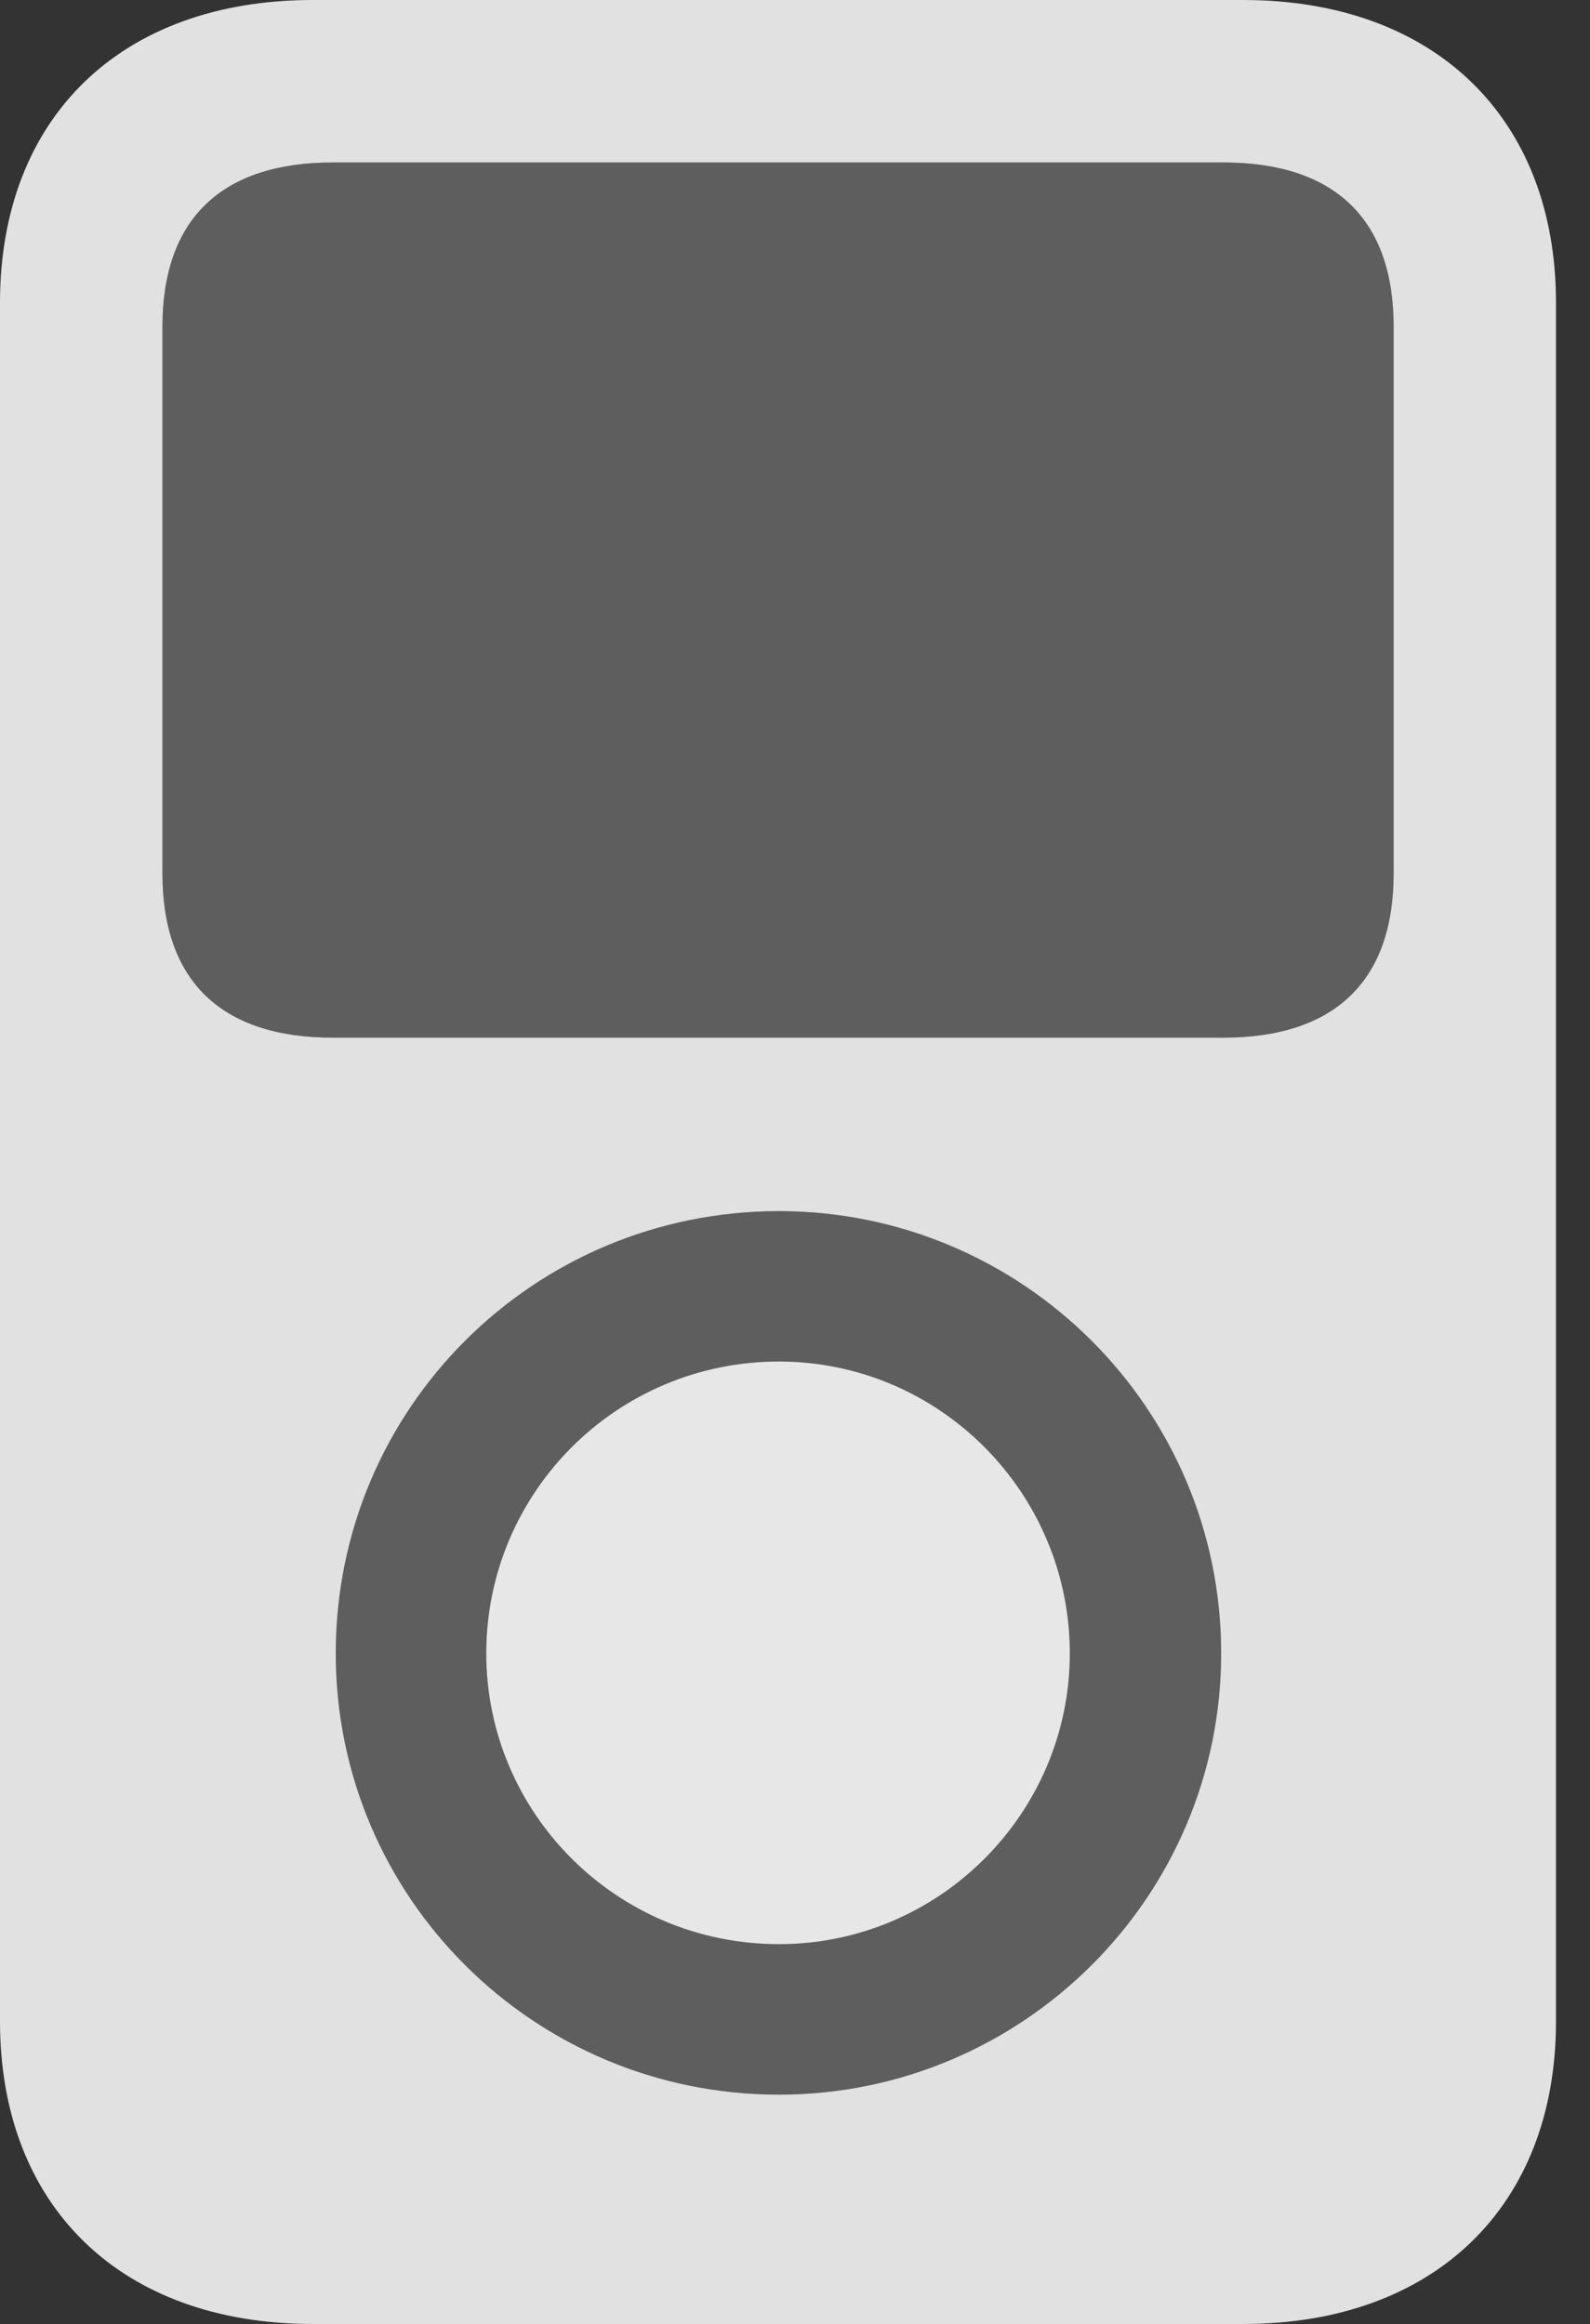 <?xml version="1.0" encoding="UTF-8"?>
<!--Generator: Apple Native CoreSVG 341-->
<!DOCTYPE svg
PUBLIC "-//W3C//DTD SVG 1.1//EN"
       "http://www.w3.org/Graphics/SVG/1.1/DTD/svg11.dtd">
<svg version="1.1" xmlns="http://www.w3.org/2000/svg" xmlns:xlink="http://www.w3.org/1999/xlink" viewBox="0 0 16.924 24.736">
 <rect x="0" y="0" width="16.924" height="24.736" fill="#333333" stroke="none"/>
 <g>
  <rect height="24.736" opacity="0" width="16.924" x="0" y="0"/>
  <path d="M1.729 9.297L1.729 3.477C1.729 2.334 2.354 1.729 3.545 1.729L13.018 1.729C14.209 1.729 14.834 2.334 14.834 3.477L14.834 9.297C14.834 10.44 14.209 11.045 13.018 11.045L3.545 11.045C2.354 11.045 1.729 10.44 1.729 9.297ZM8.291 22.295C5.684 22.295 3.574 20.195 3.574 17.598C3.574 14.99 5.684 12.891 8.291 12.891C10.879 12.891 12.998 14.99 12.998 17.598C12.998 20.195 10.879 22.295 8.291 22.295ZM8.291 20.693C6.562 20.693 5.176 19.297 5.176 17.598C5.176 15.889 6.562 14.492 8.291 14.492C10 14.492 11.387 15.889 11.387 17.598C11.387 19.297 10 20.693 8.291 20.693Z" fill="white" fill-opacity="0.212"/>
  <path d="M0 21.514C0 23.486 1.289 24.736 3.33 24.736L13.232 24.736C15.264 24.736 16.562 23.486 16.562 21.514L16.562 3.223C16.562 1.25 15.264 0 13.232 0L3.33 0C1.289 0 0 1.25 0 3.223ZM1.729 9.297L1.729 3.477C1.729 2.334 2.354 1.729 3.545 1.729L13.018 1.729C14.209 1.729 14.834 2.334 14.834 3.477L14.834 9.297C14.834 10.44 14.209 11.045 13.018 11.045L3.545 11.045C2.354 11.045 1.729 10.44 1.729 9.297ZM8.291 22.295C5.684 22.295 3.574 20.195 3.574 17.598C3.574 14.99 5.684 12.891 8.291 12.891C10.879 12.891 12.998 14.99 12.998 17.598C12.998 20.195 10.879 22.295 8.291 22.295ZM8.291 20.693C6.562 20.693 5.176 19.297 5.176 17.598C5.176 15.889 6.562 14.492 8.291 14.492C10 14.492 11.387 15.889 11.387 17.598C11.387 19.297 10 20.693 8.291 20.693Z" fill="white" fill-opacity="0.85"/>
 </g>
</svg>
